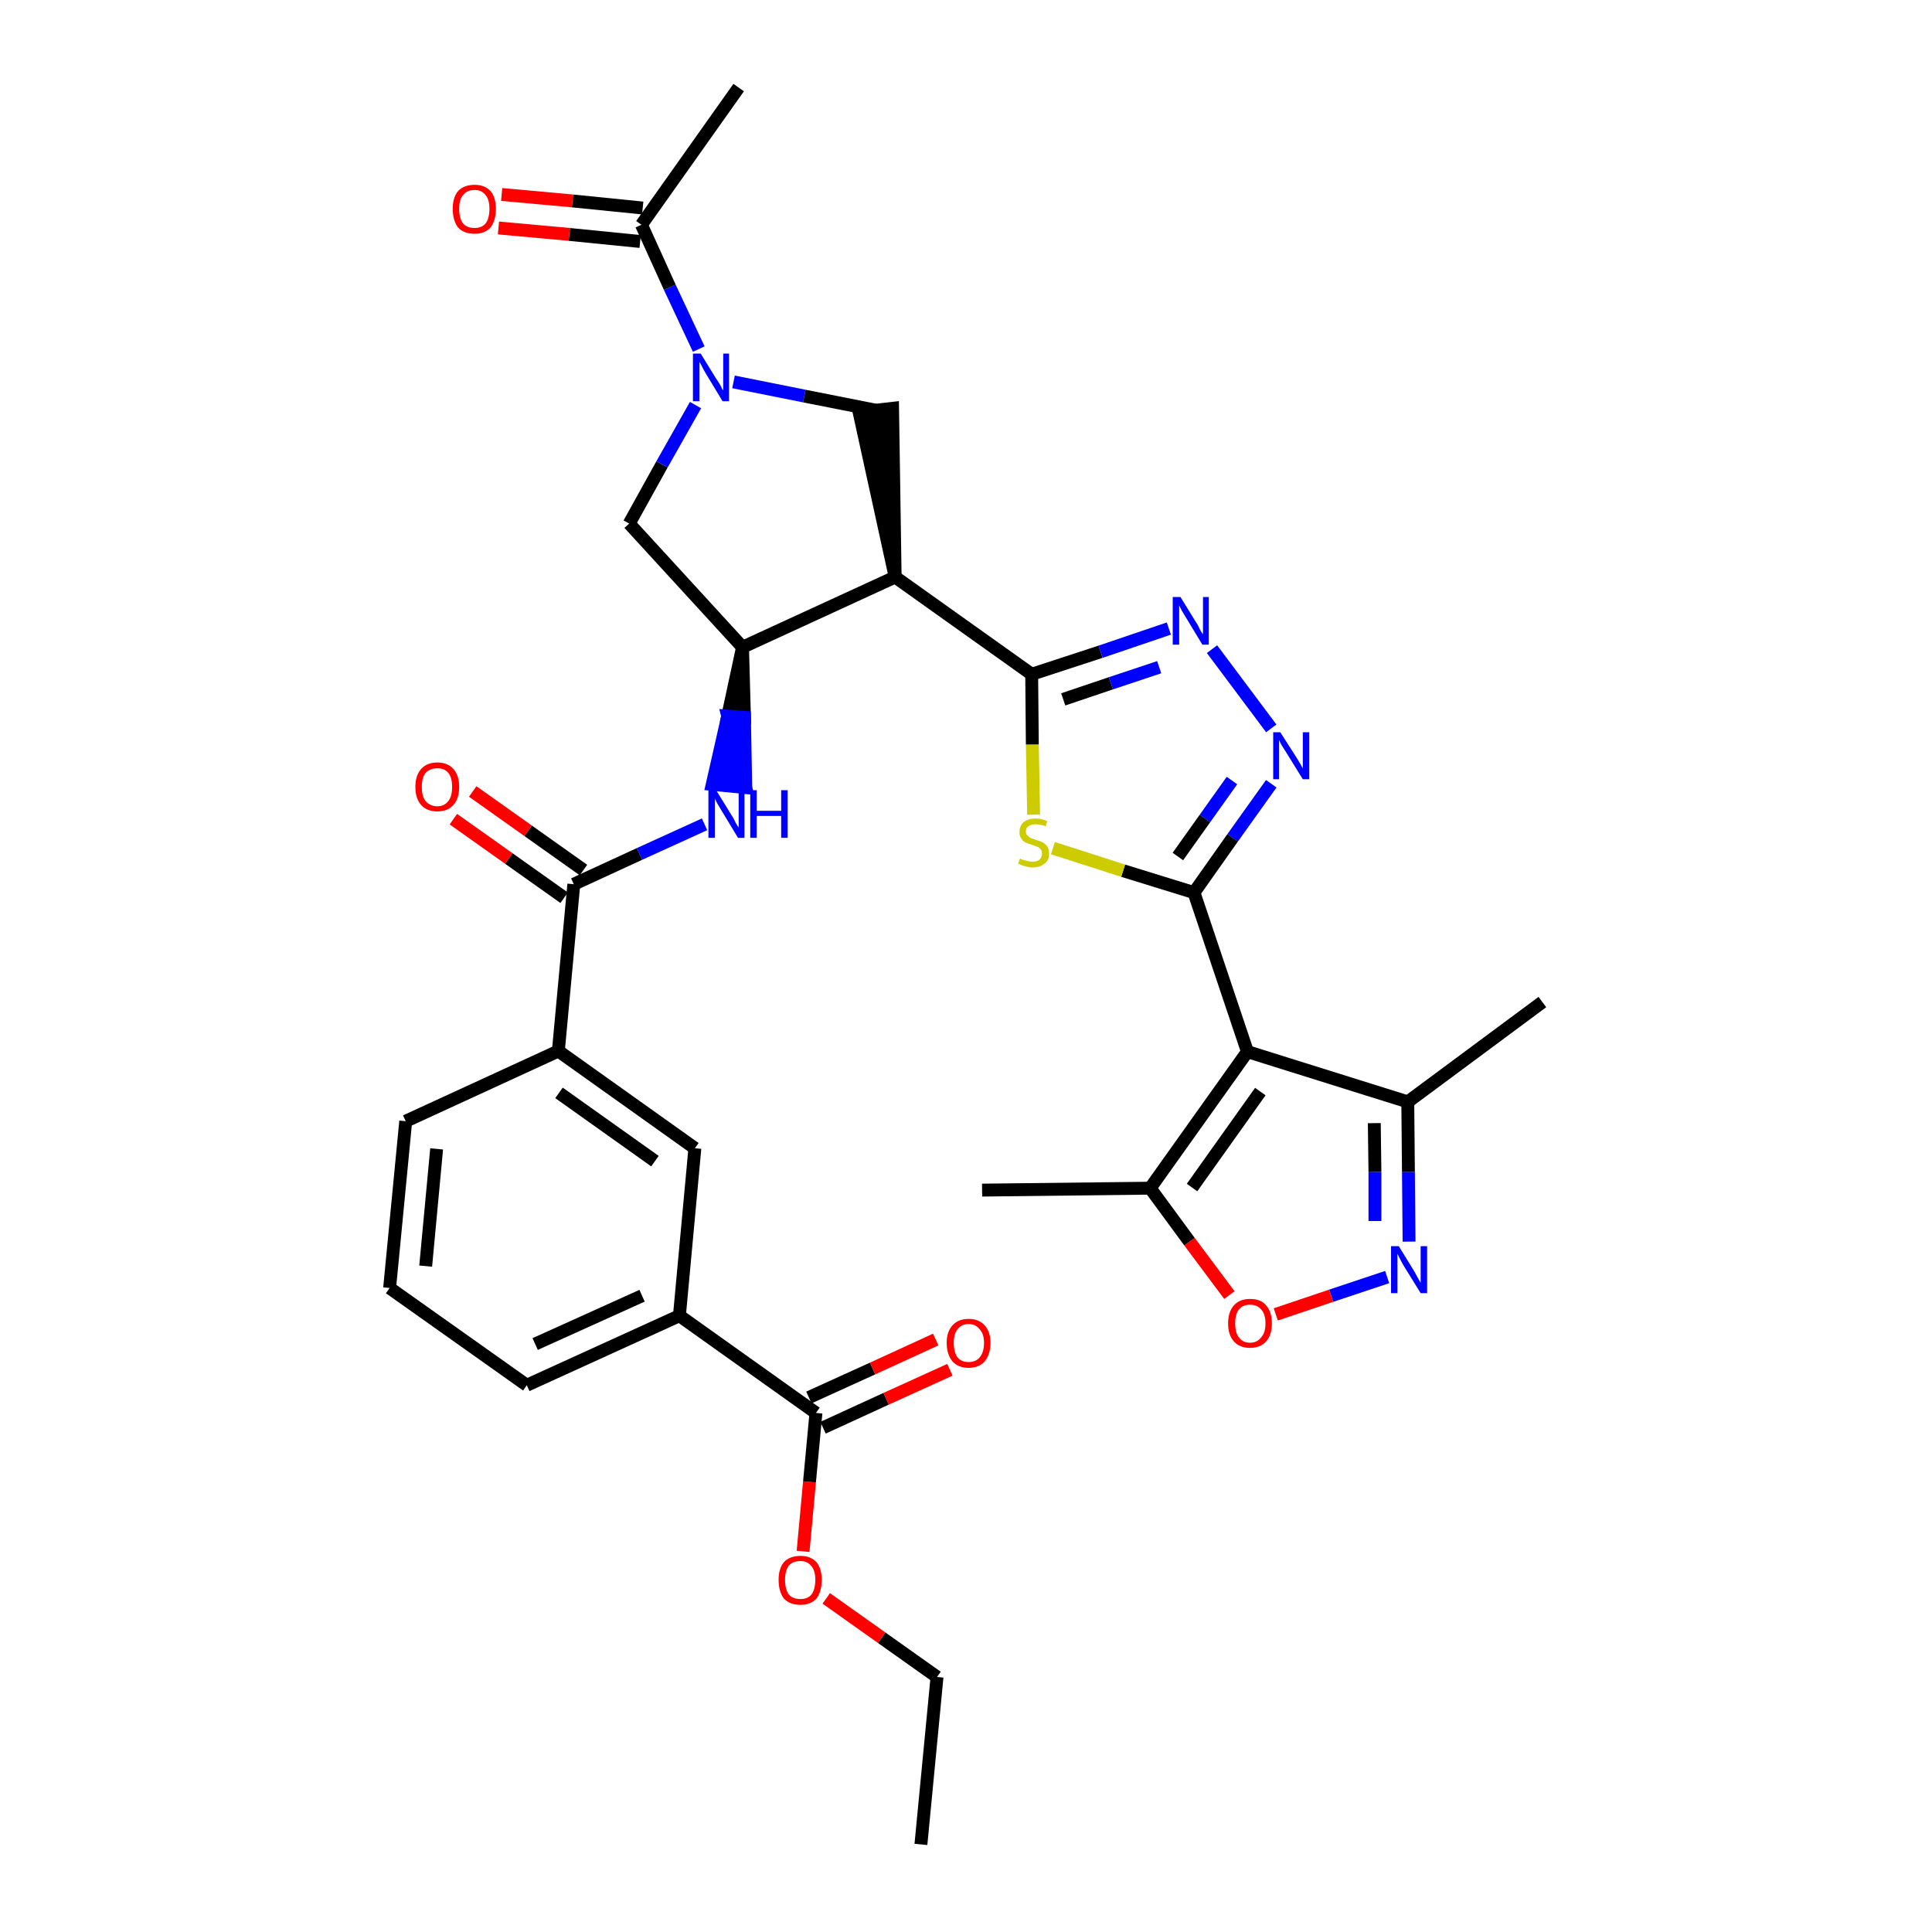 <?xml version='1.0' encoding='iso-8859-1'?>
<svg version='1.1' baseProfile='full'
              xmlns='http://www.w3.org/2000/svg'
                      xmlns:rdkit='http://www.rdkit.org/xml'
                      xmlns:xlink='http://www.w3.org/1999/xlink'
                  xml:space='preserve'
width='300px' height='300px' viewBox='0 0 300 300'>
<!-- END OF HEADER -->
<path class='bond-0 atom-0 atom-1' d='M 143.0,286.4 L 145.5,260.4' style='fill:none;fill-rule:evenodd;stroke:#000000;stroke-width:2.0px;stroke-linecap:butt;stroke-linejoin:miter;stroke-opacity:1' />
<path class='bond-1 atom-1 atom-2' d='M 145.5,260.4 L 136.9,254.3' style='fill:none;fill-rule:evenodd;stroke:#000000;stroke-width:2.0px;stroke-linecap:butt;stroke-linejoin:miter;stroke-opacity:1' />
<path class='bond-1 atom-1 atom-2' d='M 136.9,254.3 L 128.3,248.2' style='fill:none;fill-rule:evenodd;stroke:#FF0000;stroke-width:2.0px;stroke-linecap:butt;stroke-linejoin:miter;stroke-opacity:1' />
<path class='bond-2 atom-2 atom-3' d='M 124.7,240.9 L 125.7,230.1' style='fill:none;fill-rule:evenodd;stroke:#FF0000;stroke-width:2.0px;stroke-linecap:butt;stroke-linejoin:miter;stroke-opacity:1' />
<path class='bond-2 atom-2 atom-3' d='M 125.7,230.1 L 126.7,219.4' style='fill:none;fill-rule:evenodd;stroke:#000000;stroke-width:2.0px;stroke-linecap:butt;stroke-linejoin:miter;stroke-opacity:1' />
<path class='bond-3 atom-3 atom-4' d='M 127.8,221.7 L 137.6,217.2' style='fill:none;fill-rule:evenodd;stroke:#000000;stroke-width:2.0px;stroke-linecap:butt;stroke-linejoin:miter;stroke-opacity:1' />
<path class='bond-3 atom-3 atom-4' d='M 137.6,217.2 L 147.5,212.7' style='fill:none;fill-rule:evenodd;stroke:#FF0000;stroke-width:2.0px;stroke-linecap:butt;stroke-linejoin:miter;stroke-opacity:1' />
<path class='bond-3 atom-3 atom-4' d='M 125.6,217.0 L 135.5,212.5' style='fill:none;fill-rule:evenodd;stroke:#000000;stroke-width:2.0px;stroke-linecap:butt;stroke-linejoin:miter;stroke-opacity:1' />
<path class='bond-3 atom-3 atom-4' d='M 135.5,212.5 L 145.3,208.0' style='fill:none;fill-rule:evenodd;stroke:#FF0000;stroke-width:2.0px;stroke-linecap:butt;stroke-linejoin:miter;stroke-opacity:1' />
<path class='bond-4 atom-3 atom-5' d='M 126.7,219.4 L 105.5,204.3' style='fill:none;fill-rule:evenodd;stroke:#000000;stroke-width:2.0px;stroke-linecap:butt;stroke-linejoin:miter;stroke-opacity:1' />
<path class='bond-5 atom-5 atom-6' d='M 105.5,204.3 L 81.8,215.1' style='fill:none;fill-rule:evenodd;stroke:#000000;stroke-width:2.0px;stroke-linecap:butt;stroke-linejoin:miter;stroke-opacity:1' />
<path class='bond-5 atom-5 atom-6' d='M 99.7,201.2 L 83.1,208.7' style='fill:none;fill-rule:evenodd;stroke:#000000;stroke-width:2.0px;stroke-linecap:butt;stroke-linejoin:miter;stroke-opacity:1' />
<path class='bond-33 atom-33 atom-5' d='M 107.9,178.3 L 105.5,204.3' style='fill:none;fill-rule:evenodd;stroke:#000000;stroke-width:2.0px;stroke-linecap:butt;stroke-linejoin:miter;stroke-opacity:1' />
<path class='bond-6 atom-6 atom-7' d='M 81.8,215.1 L 60.5,200.0' style='fill:none;fill-rule:evenodd;stroke:#000000;stroke-width:2.0px;stroke-linecap:butt;stroke-linejoin:miter;stroke-opacity:1' />
<path class='bond-7 atom-7 atom-8' d='M 60.5,200.0 L 63.0,174.1' style='fill:none;fill-rule:evenodd;stroke:#000000;stroke-width:2.0px;stroke-linecap:butt;stroke-linejoin:miter;stroke-opacity:1' />
<path class='bond-7 atom-7 atom-8' d='M 66.1,196.6 L 67.8,178.4' style='fill:none;fill-rule:evenodd;stroke:#000000;stroke-width:2.0px;stroke-linecap:butt;stroke-linejoin:miter;stroke-opacity:1' />
<path class='bond-8 atom-8 atom-9' d='M 63.0,174.1 L 86.7,163.2' style='fill:none;fill-rule:evenodd;stroke:#000000;stroke-width:2.0px;stroke-linecap:butt;stroke-linejoin:miter;stroke-opacity:1' />
<path class='bond-9 atom-9 atom-10' d='M 86.7,163.2 L 89.1,137.3' style='fill:none;fill-rule:evenodd;stroke:#000000;stroke-width:2.0px;stroke-linecap:butt;stroke-linejoin:miter;stroke-opacity:1' />
<path class='bond-32 atom-9 atom-33' d='M 86.7,163.2 L 107.9,178.3' style='fill:none;fill-rule:evenodd;stroke:#000000;stroke-width:2.0px;stroke-linecap:butt;stroke-linejoin:miter;stroke-opacity:1' />
<path class='bond-32 atom-9 atom-33' d='M 86.8,169.7 L 101.7,180.3' style='fill:none;fill-rule:evenodd;stroke:#000000;stroke-width:2.0px;stroke-linecap:butt;stroke-linejoin:miter;stroke-opacity:1' />
<path class='bond-10 atom-10 atom-11' d='M 90.6,135.1 L 82.0,129.0' style='fill:none;fill-rule:evenodd;stroke:#000000;stroke-width:2.0px;stroke-linecap:butt;stroke-linejoin:miter;stroke-opacity:1' />
<path class='bond-10 atom-10 atom-11' d='M 82.0,129.0 L 73.4,122.9' style='fill:none;fill-rule:evenodd;stroke:#FF0000;stroke-width:2.0px;stroke-linecap:butt;stroke-linejoin:miter;stroke-opacity:1' />
<path class='bond-10 atom-10 atom-11' d='M 87.6,139.4 L 79.0,133.3' style='fill:none;fill-rule:evenodd;stroke:#000000;stroke-width:2.0px;stroke-linecap:butt;stroke-linejoin:miter;stroke-opacity:1' />
<path class='bond-10 atom-10 atom-11' d='M 79.0,133.3 L 70.4,127.2' style='fill:none;fill-rule:evenodd;stroke:#FF0000;stroke-width:2.0px;stroke-linecap:butt;stroke-linejoin:miter;stroke-opacity:1' />
<path class='bond-11 atom-10 atom-12' d='M 89.1,137.3 L 99.3,132.6' style='fill:none;fill-rule:evenodd;stroke:#000000;stroke-width:2.0px;stroke-linecap:butt;stroke-linejoin:miter;stroke-opacity:1' />
<path class='bond-11 atom-10 atom-12' d='M 99.3,132.6 L 109.4,128.0' style='fill:none;fill-rule:evenodd;stroke:#0000FF;stroke-width:2.0px;stroke-linecap:butt;stroke-linejoin:miter;stroke-opacity:1' />
<path class='bond-12 atom-13 atom-12' d='M 115.3,100.5 L 113.0,111.2 L 115.6,111.4 Z' style='fill:#000000;fill-rule:evenodd;fill-opacity:1;stroke:#000000;stroke-width:2.0px;stroke-linecap:butt;stroke-linejoin:miter;stroke-opacity:1;' />
<path class='bond-12 atom-13 atom-12' d='M 113.0,111.2 L 115.8,122.3 L 110.6,121.8 Z' style='fill:#0000FF;fill-rule:evenodd;fill-opacity:1;stroke:#0000FF;stroke-width:2.0px;stroke-linecap:butt;stroke-linejoin:miter;stroke-opacity:1;' />
<path class='bond-12 atom-13 atom-12' d='M 113.0,111.2 L 115.6,111.4 L 115.8,122.3 Z' style='fill:#0000FF;fill-rule:evenodd;fill-opacity:1;stroke:#0000FF;stroke-width:2.0px;stroke-linecap:butt;stroke-linejoin:miter;stroke-opacity:1;' />
<path class='bond-13 atom-13 atom-14' d='M 115.3,100.5 L 97.7,81.3' style='fill:none;fill-rule:evenodd;stroke:#000000;stroke-width:2.0px;stroke-linecap:butt;stroke-linejoin:miter;stroke-opacity:1' />
<path class='bond-34 atom-20 atom-13' d='M 139.0,89.6 L 115.3,100.5' style='fill:none;fill-rule:evenodd;stroke:#000000;stroke-width:2.0px;stroke-linecap:butt;stroke-linejoin:miter;stroke-opacity:1' />
<path class='bond-14 atom-14 atom-15' d='M 97.7,81.3 L 102.8,72.1' style='fill:none;fill-rule:evenodd;stroke:#000000;stroke-width:2.0px;stroke-linecap:butt;stroke-linejoin:miter;stroke-opacity:1' />
<path class='bond-14 atom-14 atom-15' d='M 102.8,72.1 L 108.0,62.9' style='fill:none;fill-rule:evenodd;stroke:#0000FF;stroke-width:2.0px;stroke-linecap:butt;stroke-linejoin:miter;stroke-opacity:1' />
<path class='bond-15 atom-15 atom-16' d='M 108.5,54.2 L 104.0,44.6' style='fill:none;fill-rule:evenodd;stroke:#0000FF;stroke-width:2.0px;stroke-linecap:butt;stroke-linejoin:miter;stroke-opacity:1' />
<path class='bond-15 atom-15 atom-16' d='M 104.0,44.6 L 99.6,34.9' style='fill:none;fill-rule:evenodd;stroke:#000000;stroke-width:2.0px;stroke-linecap:butt;stroke-linejoin:miter;stroke-opacity:1' />
<path class='bond-18 atom-15 atom-19' d='M 113.9,59.3 L 124.9,61.5' style='fill:none;fill-rule:evenodd;stroke:#0000FF;stroke-width:2.0px;stroke-linecap:butt;stroke-linejoin:miter;stroke-opacity:1' />
<path class='bond-18 atom-15 atom-19' d='M 124.9,61.5 L 136.0,63.7' style='fill:none;fill-rule:evenodd;stroke:#000000;stroke-width:2.0px;stroke-linecap:butt;stroke-linejoin:miter;stroke-opacity:1' />
<path class='bond-16 atom-16 atom-17' d='M 99.6,34.9 L 114.7,13.6' style='fill:none;fill-rule:evenodd;stroke:#000000;stroke-width:2.0px;stroke-linecap:butt;stroke-linejoin:miter;stroke-opacity:1' />
<path class='bond-17 atom-16 atom-18' d='M 99.8,32.3 L 88.9,31.2' style='fill:none;fill-rule:evenodd;stroke:#000000;stroke-width:2.0px;stroke-linecap:butt;stroke-linejoin:miter;stroke-opacity:1' />
<path class='bond-17 atom-16 atom-18' d='M 88.9,31.2 L 77.9,30.2' style='fill:none;fill-rule:evenodd;stroke:#FF0000;stroke-width:2.0px;stroke-linecap:butt;stroke-linejoin:miter;stroke-opacity:1' />
<path class='bond-17 atom-16 atom-18' d='M 99.4,37.5 L 88.4,36.4' style='fill:none;fill-rule:evenodd;stroke:#000000;stroke-width:2.0px;stroke-linecap:butt;stroke-linejoin:miter;stroke-opacity:1' />
<path class='bond-17 atom-16 atom-18' d='M 88.4,36.4 L 77.4,35.4' style='fill:none;fill-rule:evenodd;stroke:#FF0000;stroke-width:2.0px;stroke-linecap:butt;stroke-linejoin:miter;stroke-opacity:1' />
<path class='bond-19 atom-20 atom-19' d='M 139.0,89.6 L 138.6,63.4 L 133.4,64.0 Z' style='fill:#000000;fill-rule:evenodd;fill-opacity:1;stroke:#000000;stroke-width:2.0px;stroke-linecap:butt;stroke-linejoin:miter;stroke-opacity:1;' />
<path class='bond-20 atom-20 atom-21' d='M 139.0,89.6 L 160.2,104.7' style='fill:none;fill-rule:evenodd;stroke:#000000;stroke-width:2.0px;stroke-linecap:butt;stroke-linejoin:miter;stroke-opacity:1' />
<path class='bond-21 atom-21 atom-22' d='M 160.2,104.7 L 170.9,101.2' style='fill:none;fill-rule:evenodd;stroke:#000000;stroke-width:2.0px;stroke-linecap:butt;stroke-linejoin:miter;stroke-opacity:1' />
<path class='bond-21 atom-21 atom-22' d='M 170.9,101.2 L 181.5,97.6' style='fill:none;fill-rule:evenodd;stroke:#0000FF;stroke-width:2.0px;stroke-linecap:butt;stroke-linejoin:miter;stroke-opacity:1' />
<path class='bond-21 atom-21 atom-22' d='M 165.1,108.6 L 172.5,106.1' style='fill:none;fill-rule:evenodd;stroke:#000000;stroke-width:2.0px;stroke-linecap:butt;stroke-linejoin:miter;stroke-opacity:1' />
<path class='bond-21 atom-21 atom-22' d='M 172.5,106.1 L 180.0,103.6' style='fill:none;fill-rule:evenodd;stroke:#0000FF;stroke-width:2.0px;stroke-linecap:butt;stroke-linejoin:miter;stroke-opacity:1' />
<path class='bond-35 atom-32 atom-21' d='M 160.5,126.5 L 160.3,115.6' style='fill:none;fill-rule:evenodd;stroke:#CCCC00;stroke-width:2.0px;stroke-linecap:butt;stroke-linejoin:miter;stroke-opacity:1' />
<path class='bond-35 atom-32 atom-21' d='M 160.3,115.6 L 160.2,104.7' style='fill:none;fill-rule:evenodd;stroke:#000000;stroke-width:2.0px;stroke-linecap:butt;stroke-linejoin:miter;stroke-opacity:1' />
<path class='bond-22 atom-22 atom-23' d='M 188.2,100.8 L 197.4,113.1' style='fill:none;fill-rule:evenodd;stroke:#0000FF;stroke-width:2.0px;stroke-linecap:butt;stroke-linejoin:miter;stroke-opacity:1' />
<path class='bond-23 atom-23 atom-24' d='M 197.4,121.7 L 191.4,130.1' style='fill:none;fill-rule:evenodd;stroke:#0000FF;stroke-width:2.0px;stroke-linecap:butt;stroke-linejoin:miter;stroke-opacity:1' />
<path class='bond-23 atom-23 atom-24' d='M 191.4,130.1 L 185.4,138.6' style='fill:none;fill-rule:evenodd;stroke:#000000;stroke-width:2.0px;stroke-linecap:butt;stroke-linejoin:miter;stroke-opacity:1' />
<path class='bond-23 atom-23 atom-24' d='M 191.3,121.2 L 187.1,127.1' style='fill:none;fill-rule:evenodd;stroke:#0000FF;stroke-width:2.0px;stroke-linecap:butt;stroke-linejoin:miter;stroke-opacity:1' />
<path class='bond-23 atom-23 atom-24' d='M 187.1,127.1 L 182.9,133.0' style='fill:none;fill-rule:evenodd;stroke:#000000;stroke-width:2.0px;stroke-linecap:butt;stroke-linejoin:miter;stroke-opacity:1' />
<path class='bond-24 atom-24 atom-25' d='M 185.4,138.6 L 193.7,163.3' style='fill:none;fill-rule:evenodd;stroke:#000000;stroke-width:2.0px;stroke-linecap:butt;stroke-linejoin:miter;stroke-opacity:1' />
<path class='bond-31 atom-24 atom-32' d='M 185.4,138.6 L 174.4,135.2' style='fill:none;fill-rule:evenodd;stroke:#000000;stroke-width:2.0px;stroke-linecap:butt;stroke-linejoin:miter;stroke-opacity:1' />
<path class='bond-31 atom-24 atom-32' d='M 174.4,135.2 L 163.5,131.7' style='fill:none;fill-rule:evenodd;stroke:#CCCC00;stroke-width:2.0px;stroke-linecap:butt;stroke-linejoin:miter;stroke-opacity:1' />
<path class='bond-25 atom-25 atom-26' d='M 193.7,163.3 L 218.6,171.1' style='fill:none;fill-rule:evenodd;stroke:#000000;stroke-width:2.0px;stroke-linecap:butt;stroke-linejoin:miter;stroke-opacity:1' />
<path class='bond-36 atom-30 atom-25' d='M 178.6,184.5 L 193.7,163.3' style='fill:none;fill-rule:evenodd;stroke:#000000;stroke-width:2.0px;stroke-linecap:butt;stroke-linejoin:miter;stroke-opacity:1' />
<path class='bond-36 atom-30 atom-25' d='M 185.1,184.4 L 195.7,169.5' style='fill:none;fill-rule:evenodd;stroke:#000000;stroke-width:2.0px;stroke-linecap:butt;stroke-linejoin:miter;stroke-opacity:1' />
<path class='bond-26 atom-26 atom-27' d='M 218.6,171.1 L 239.5,155.6' style='fill:none;fill-rule:evenodd;stroke:#000000;stroke-width:2.0px;stroke-linecap:butt;stroke-linejoin:miter;stroke-opacity:1' />
<path class='bond-27 atom-26 atom-28' d='M 218.6,171.1 L 218.7,182.0' style='fill:none;fill-rule:evenodd;stroke:#000000;stroke-width:2.0px;stroke-linecap:butt;stroke-linejoin:miter;stroke-opacity:1' />
<path class='bond-27 atom-26 atom-28' d='M 218.7,182.0 L 218.8,192.8' style='fill:none;fill-rule:evenodd;stroke:#0000FF;stroke-width:2.0px;stroke-linecap:butt;stroke-linejoin:miter;stroke-opacity:1' />
<path class='bond-27 atom-26 atom-28' d='M 213.4,174.4 L 213.5,182.0' style='fill:none;fill-rule:evenodd;stroke:#000000;stroke-width:2.0px;stroke-linecap:butt;stroke-linejoin:miter;stroke-opacity:1' />
<path class='bond-27 atom-26 atom-28' d='M 213.5,182.0 L 213.5,189.6' style='fill:none;fill-rule:evenodd;stroke:#0000FF;stroke-width:2.0px;stroke-linecap:butt;stroke-linejoin:miter;stroke-opacity:1' />
<path class='bond-28 atom-28 atom-29' d='M 215.4,198.3 L 206.7,201.2' style='fill:none;fill-rule:evenodd;stroke:#0000FF;stroke-width:2.0px;stroke-linecap:butt;stroke-linejoin:miter;stroke-opacity:1' />
<path class='bond-28 atom-28 atom-29' d='M 206.7,201.2 L 198.1,204.1' style='fill:none;fill-rule:evenodd;stroke:#FF0000;stroke-width:2.0px;stroke-linecap:butt;stroke-linejoin:miter;stroke-opacity:1' />
<path class='bond-29 atom-29 atom-30' d='M 190.9,201.1 L 184.7,192.8' style='fill:none;fill-rule:evenodd;stroke:#FF0000;stroke-width:2.0px;stroke-linecap:butt;stroke-linejoin:miter;stroke-opacity:1' />
<path class='bond-29 atom-29 atom-30' d='M 184.7,192.8 L 178.6,184.5' style='fill:none;fill-rule:evenodd;stroke:#000000;stroke-width:2.0px;stroke-linecap:butt;stroke-linejoin:miter;stroke-opacity:1' />
<path class='bond-30 atom-30 atom-31' d='M 178.6,184.5 L 152.5,184.8' style='fill:none;fill-rule:evenodd;stroke:#000000;stroke-width:2.0px;stroke-linecap:butt;stroke-linejoin:miter;stroke-opacity:1' />
<path  class='atom-2' d='M 120.9 245.3
Q 120.9 243.6, 121.7 242.6
Q 122.6 241.6, 124.3 241.6
Q 125.9 241.6, 126.8 242.6
Q 127.6 243.6, 127.6 245.3
Q 127.6 247.1, 126.8 248.2
Q 125.9 249.2, 124.3 249.2
Q 122.6 249.2, 121.7 248.2
Q 120.9 247.1, 120.9 245.3
M 124.3 248.3
Q 125.4 248.3, 126.0 247.6
Q 126.6 246.8, 126.6 245.3
Q 126.6 243.9, 126.0 243.2
Q 125.4 242.4, 124.3 242.4
Q 123.1 242.4, 122.5 243.1
Q 121.9 243.9, 121.9 245.3
Q 121.9 246.8, 122.5 247.6
Q 123.1 248.3, 124.3 248.3
' fill='#FF0000'/>
<path  class='atom-4' d='M 147.0 208.5
Q 147.0 206.8, 147.9 205.8
Q 148.8 204.8, 150.4 204.8
Q 152.0 204.8, 152.9 205.8
Q 153.8 206.8, 153.8 208.5
Q 153.8 210.3, 152.9 211.4
Q 152.0 212.4, 150.4 212.4
Q 148.8 212.4, 147.9 211.4
Q 147.0 210.3, 147.0 208.5
M 150.4 211.5
Q 151.5 211.5, 152.1 210.8
Q 152.8 210.0, 152.8 208.5
Q 152.8 207.1, 152.1 206.4
Q 151.5 205.6, 150.4 205.6
Q 149.3 205.6, 148.7 206.4
Q 148.1 207.1, 148.1 208.5
Q 148.1 210.0, 148.7 210.8
Q 149.3 211.5, 150.4 211.5
' fill='#FF0000'/>
<path  class='atom-11' d='M 64.5 122.2
Q 64.5 120.4, 65.4 119.4
Q 66.3 118.4, 67.9 118.4
Q 69.5 118.4, 70.4 119.4
Q 71.3 120.4, 71.3 122.2
Q 71.3 124.0, 70.4 125.0
Q 69.5 126.0, 67.9 126.0
Q 66.3 126.0, 65.4 125.0
Q 64.5 124.0, 64.5 122.2
M 67.9 125.2
Q 69.0 125.2, 69.6 124.4
Q 70.2 123.7, 70.2 122.2
Q 70.2 120.7, 69.6 120.0
Q 69.0 119.3, 67.9 119.3
Q 66.8 119.3, 66.1 120.0
Q 65.5 120.7, 65.5 122.2
Q 65.5 123.7, 66.1 124.4
Q 66.8 125.2, 67.9 125.2
' fill='#FF0000'/>
<path  class='atom-12' d='M 111.2 122.7
L 113.6 126.6
Q 113.9 127.0, 114.2 127.7
Q 114.6 128.4, 114.7 128.5
L 114.7 122.7
L 115.6 122.7
L 115.6 130.1
L 114.6 130.1
L 112.0 125.8
Q 111.7 125.3, 111.4 124.8
Q 111.1 124.2, 111.0 124.0
L 111.0 130.1
L 110.0 130.1
L 110.0 122.7
L 111.2 122.7
' fill='#0000FF'/>
<path  class='atom-12' d='M 116.5 122.7
L 117.5 122.7
L 117.5 125.9
L 121.3 125.9
L 121.3 122.7
L 122.3 122.7
L 122.3 130.1
L 121.3 130.1
L 121.3 126.7
L 117.5 126.7
L 117.5 130.1
L 116.5 130.1
L 116.5 122.7
' fill='#0000FF'/>
<path  class='atom-15' d='M 108.8 54.9
L 111.2 58.8
Q 111.5 59.2, 111.9 59.9
Q 112.2 60.6, 112.3 60.6
L 112.3 54.9
L 113.2 54.9
L 113.2 62.3
L 112.2 62.3
L 109.6 58.0
Q 109.3 57.5, 109.0 56.9
Q 108.7 56.3, 108.6 56.2
L 108.6 62.3
L 107.6 62.3
L 107.6 54.9
L 108.8 54.9
' fill='#0000FF'/>
<path  class='atom-18' d='M 70.3 32.4
Q 70.3 30.7, 71.1 29.7
Q 72.0 28.7, 73.7 28.7
Q 75.3 28.7, 76.2 29.7
Q 77.0 30.7, 77.0 32.4
Q 77.0 34.2, 76.2 35.3
Q 75.3 36.3, 73.7 36.3
Q 72.0 36.3, 71.1 35.3
Q 70.3 34.2, 70.3 32.4
M 73.7 35.4
Q 74.8 35.4, 75.4 34.7
Q 76.0 33.9, 76.0 32.4
Q 76.0 31.0, 75.4 30.3
Q 74.8 29.5, 73.7 29.5
Q 72.5 29.5, 71.9 30.3
Q 71.3 31.0, 71.3 32.4
Q 71.3 33.9, 71.9 34.7
Q 72.5 35.4, 73.7 35.4
' fill='#FF0000'/>
<path  class='atom-22' d='M 183.3 92.7
L 185.7 96.6
Q 186.0 97.0, 186.3 97.7
Q 186.7 98.4, 186.8 98.5
L 186.8 92.7
L 187.7 92.7
L 187.7 100.1
L 186.7 100.1
L 184.1 95.8
Q 183.8 95.3, 183.5 94.8
Q 183.2 94.2, 183.1 94.0
L 183.1 100.1
L 182.1 100.1
L 182.1 92.7
L 183.3 92.7
' fill='#0000FF'/>
<path  class='atom-23' d='M 198.8 113.7
L 201.3 117.6
Q 201.5 117.9, 201.9 118.6
Q 202.3 119.3, 202.3 119.4
L 202.3 113.7
L 203.3 113.7
L 203.3 121.0
L 202.3 121.0
L 199.7 116.8
Q 199.4 116.3, 199.0 115.7
Q 198.7 115.1, 198.6 114.9
L 198.6 121.0
L 197.7 121.0
L 197.7 113.7
L 198.8 113.7
' fill='#0000FF'/>
<path  class='atom-28' d='M 217.2 193.5
L 219.6 197.4
Q 219.8 197.8, 220.2 198.5
Q 220.6 199.2, 220.6 199.2
L 220.6 193.5
L 221.6 193.5
L 221.6 200.8
L 220.6 200.8
L 218.0 196.6
Q 217.7 196.1, 217.4 195.5
Q 217.1 194.9, 217.0 194.7
L 217.0 200.8
L 216.0 200.8
L 216.0 193.5
L 217.2 193.5
' fill='#0000FF'/>
<path  class='atom-29' d='M 190.7 205.5
Q 190.7 203.7, 191.6 202.7
Q 192.5 201.7, 194.1 201.7
Q 195.8 201.7, 196.6 202.7
Q 197.5 203.7, 197.5 205.5
Q 197.5 207.3, 196.6 208.3
Q 195.7 209.3, 194.1 209.3
Q 192.5 209.3, 191.6 208.3
Q 190.7 207.3, 190.7 205.5
M 194.1 208.5
Q 195.2 208.5, 195.8 207.7
Q 196.5 207.0, 196.5 205.5
Q 196.5 204.0, 195.8 203.3
Q 195.2 202.6, 194.1 202.6
Q 193.0 202.6, 192.4 203.3
Q 191.8 204.0, 191.8 205.5
Q 191.8 207.0, 192.4 207.7
Q 193.0 208.5, 194.1 208.5
' fill='#FF0000'/>
<path  class='atom-32' d='M 158.4 133.3
Q 158.5 133.4, 158.8 133.5
Q 159.2 133.6, 159.6 133.7
Q 159.9 133.8, 160.3 133.8
Q 161.0 133.8, 161.4 133.5
Q 161.8 133.1, 161.8 132.6
Q 161.8 132.1, 161.6 131.9
Q 161.4 131.6, 161.1 131.5
Q 160.8 131.4, 160.3 131.2
Q 159.6 131.0, 159.2 130.8
Q 158.8 130.6, 158.6 130.2
Q 158.3 129.9, 158.3 129.2
Q 158.3 128.3, 158.9 127.7
Q 159.6 127.1, 160.8 127.1
Q 161.7 127.1, 162.6 127.5
L 162.4 128.3
Q 161.5 128.0, 160.8 128.0
Q 160.1 128.0, 159.7 128.3
Q 159.3 128.5, 159.3 129.1
Q 159.3 129.5, 159.5 129.7
Q 159.7 129.9, 160.0 130.1
Q 160.3 130.2, 160.8 130.4
Q 161.5 130.6, 161.9 130.8
Q 162.3 131.0, 162.6 131.4
Q 162.9 131.8, 162.9 132.6
Q 162.9 133.6, 162.2 134.1
Q 161.5 134.7, 160.4 134.7
Q 159.7 134.7, 159.2 134.5
Q 158.7 134.4, 158.1 134.1
L 158.4 133.3
' fill='#CCCC00'/>
</svg>
